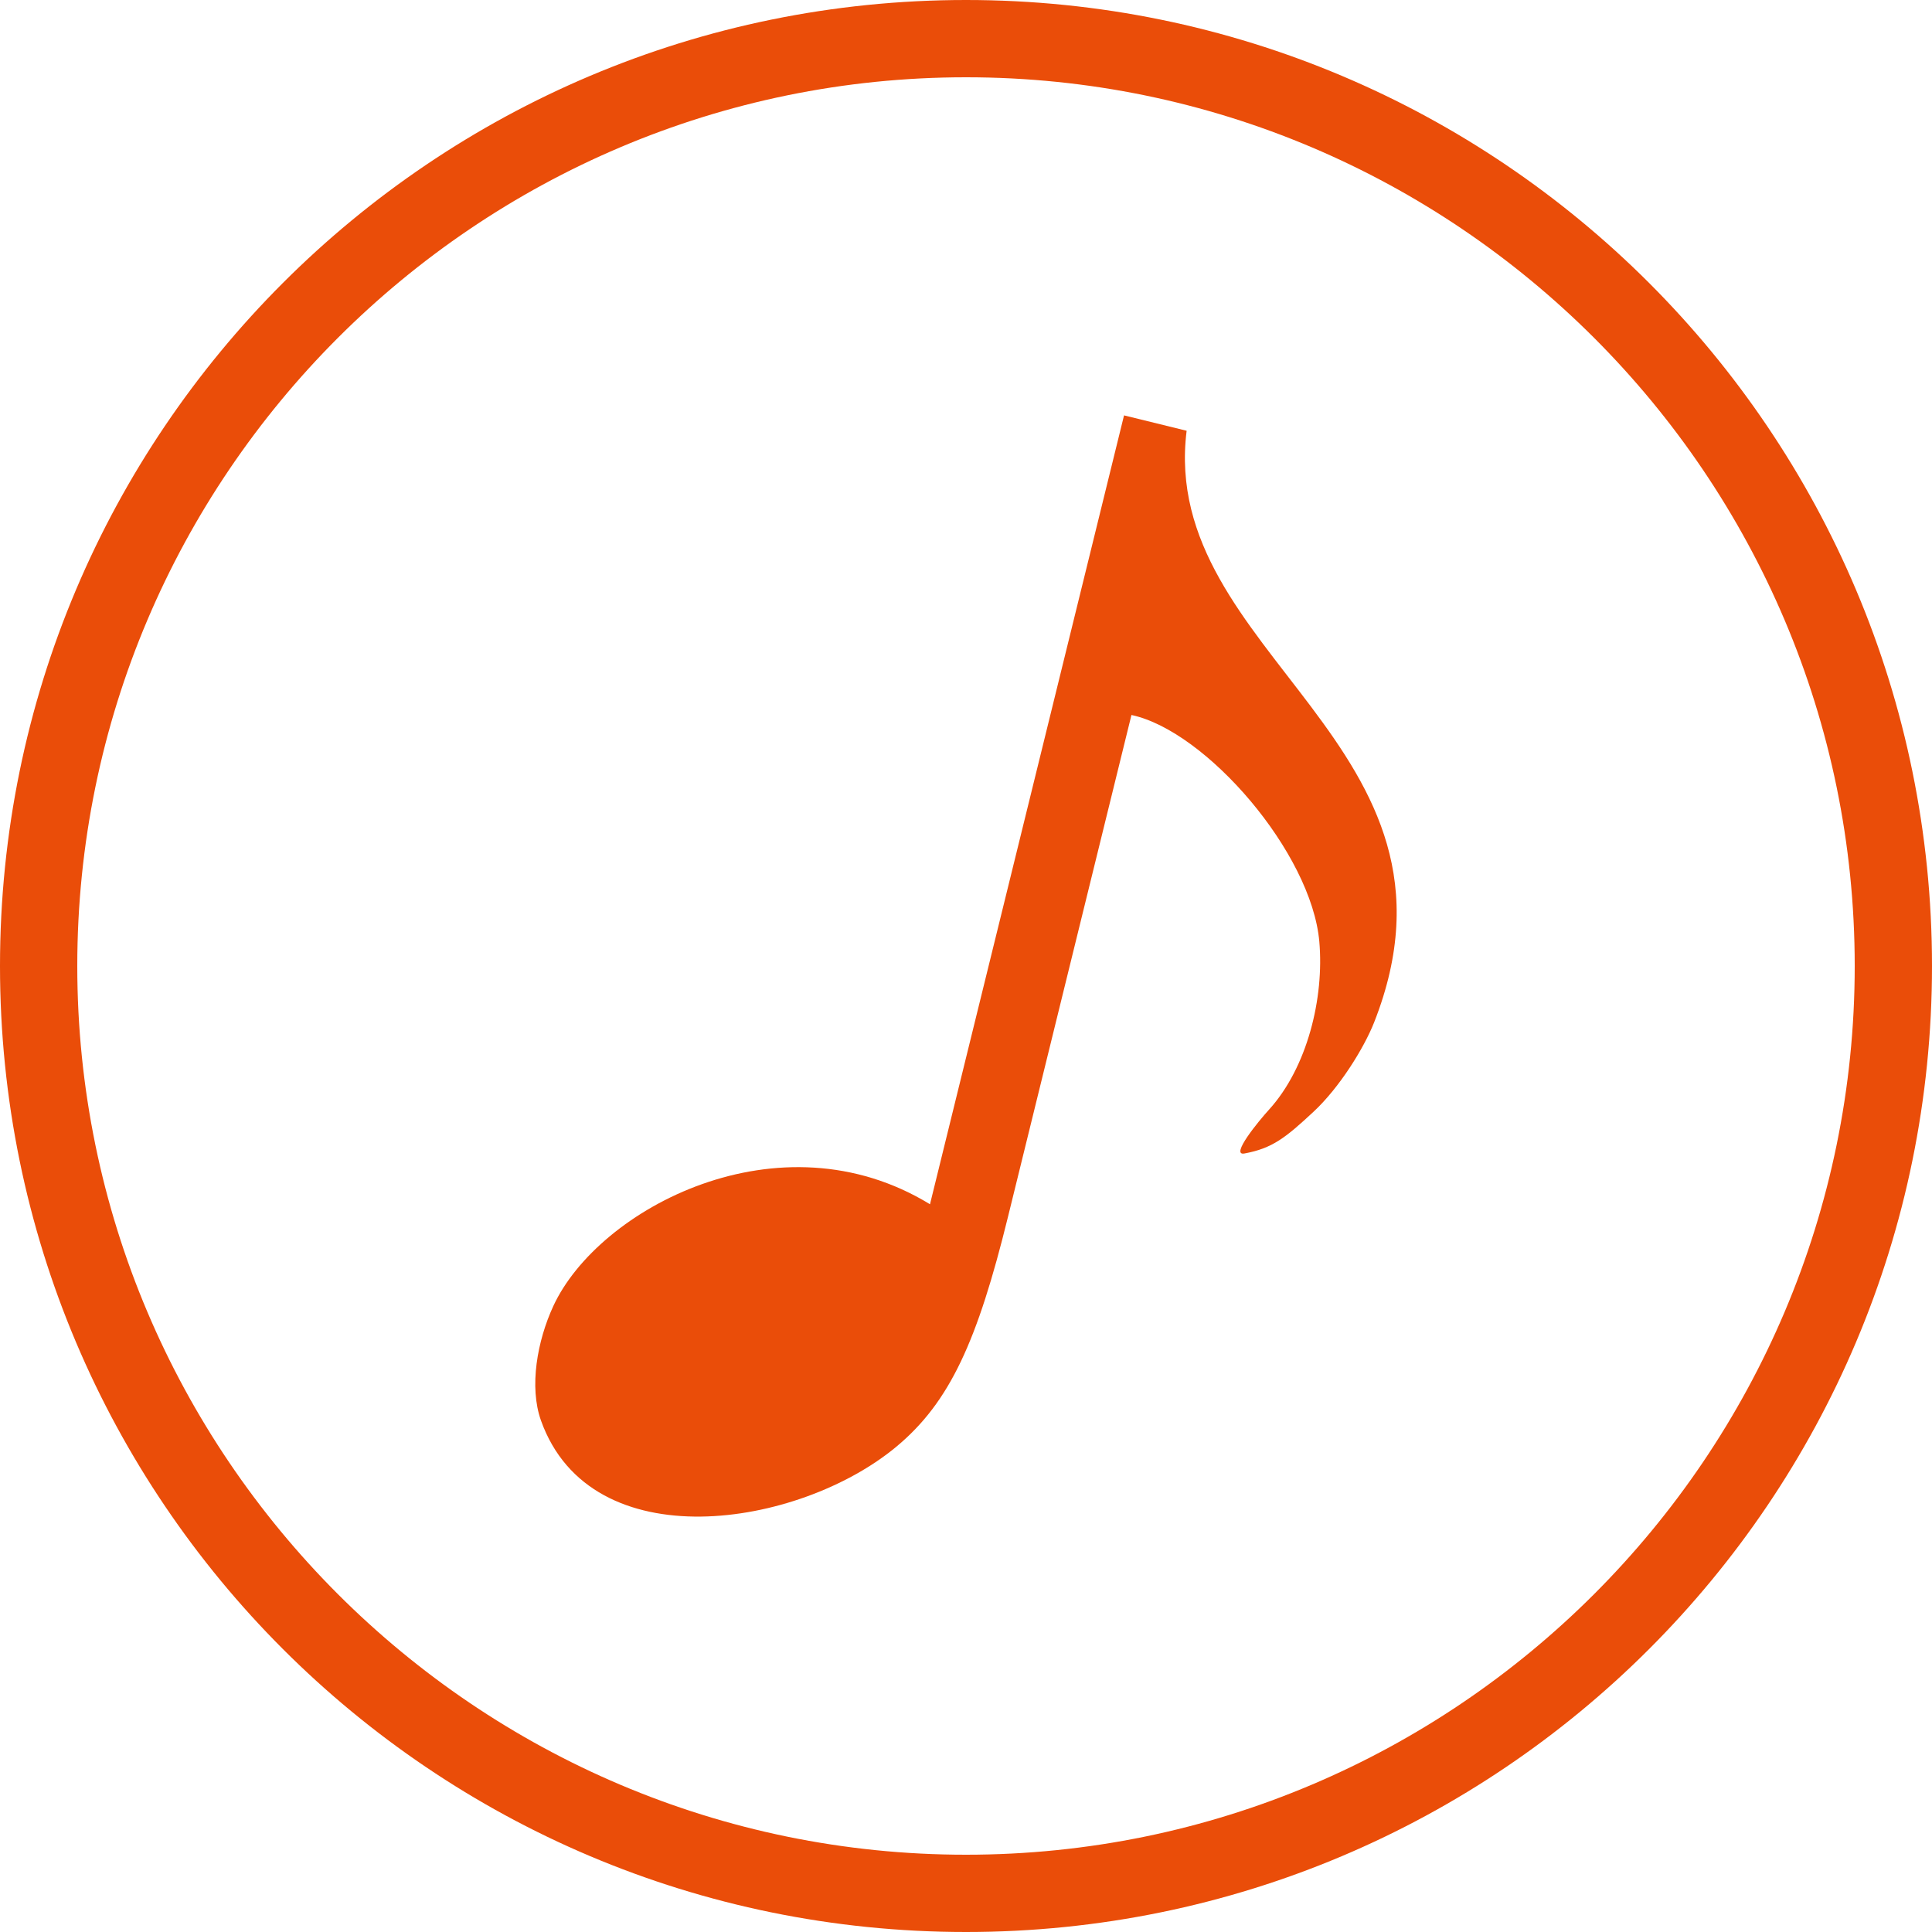 <?xml version="1.0" encoding="utf-8"?>
<!-- Generator: Adobe Illustrator 22.0.0, SVG Export Plug-In . SVG Version: 6.00 Build 0)  -->
<svg version="1.1" id="图层_1" xmlns="http://www.w3.org/2000/svg" xmlns:xlink="http://www.w3.org/1999/xlink" x="0px" y="0px"
	 viewBox="0 0 25 25" style="enable-background:new 0 0 25 25;" xml:space="preserve">
<style type="text/css">
	.st0{fill:#ea4d09;}
</style>
<path class="st0" d="M14.545,5.375l0.81,0.199c-0.362,2.898,3.84,4.063,2.426,7.656c-0.133,0.336-0.45,0.845-0.783,1.155
	c-0.366,0.341-0.537,0.475-0.895,0.541c-0.192,0.035,0.191-0.428,0.317-0.566c0.497-0.547,0.716-1.445,0.652-2.175
	c-0.101-1.15-1.462-2.726-2.431-2.933l-1.598,6.495c-0.394,1.601-0.749,2.395-1.444,2.973c-1.261,1.05-3.952,1.475-4.599-0.339
	C6.845,17.945,6.952,17.35,7.16,16.9c0.584-1.263,2.93-2.507,4.874-1.317L14.545,5.375L14.545,5.375z"/>
<g>
	<path class="st0" d="M12.5,1C18.841,1,24,6.159,24,12.5S18.841,24,12.5,24S1,18.841,1,12.5S6.159,1,12.5,1 M12.5,0
		C5.596,0,0,5.596,0,12.5S5.596,25,12.5,25S25,19.404,25,12.5S19.404,0,12.5,0L12.5,0z"/>
</g>
</svg>
